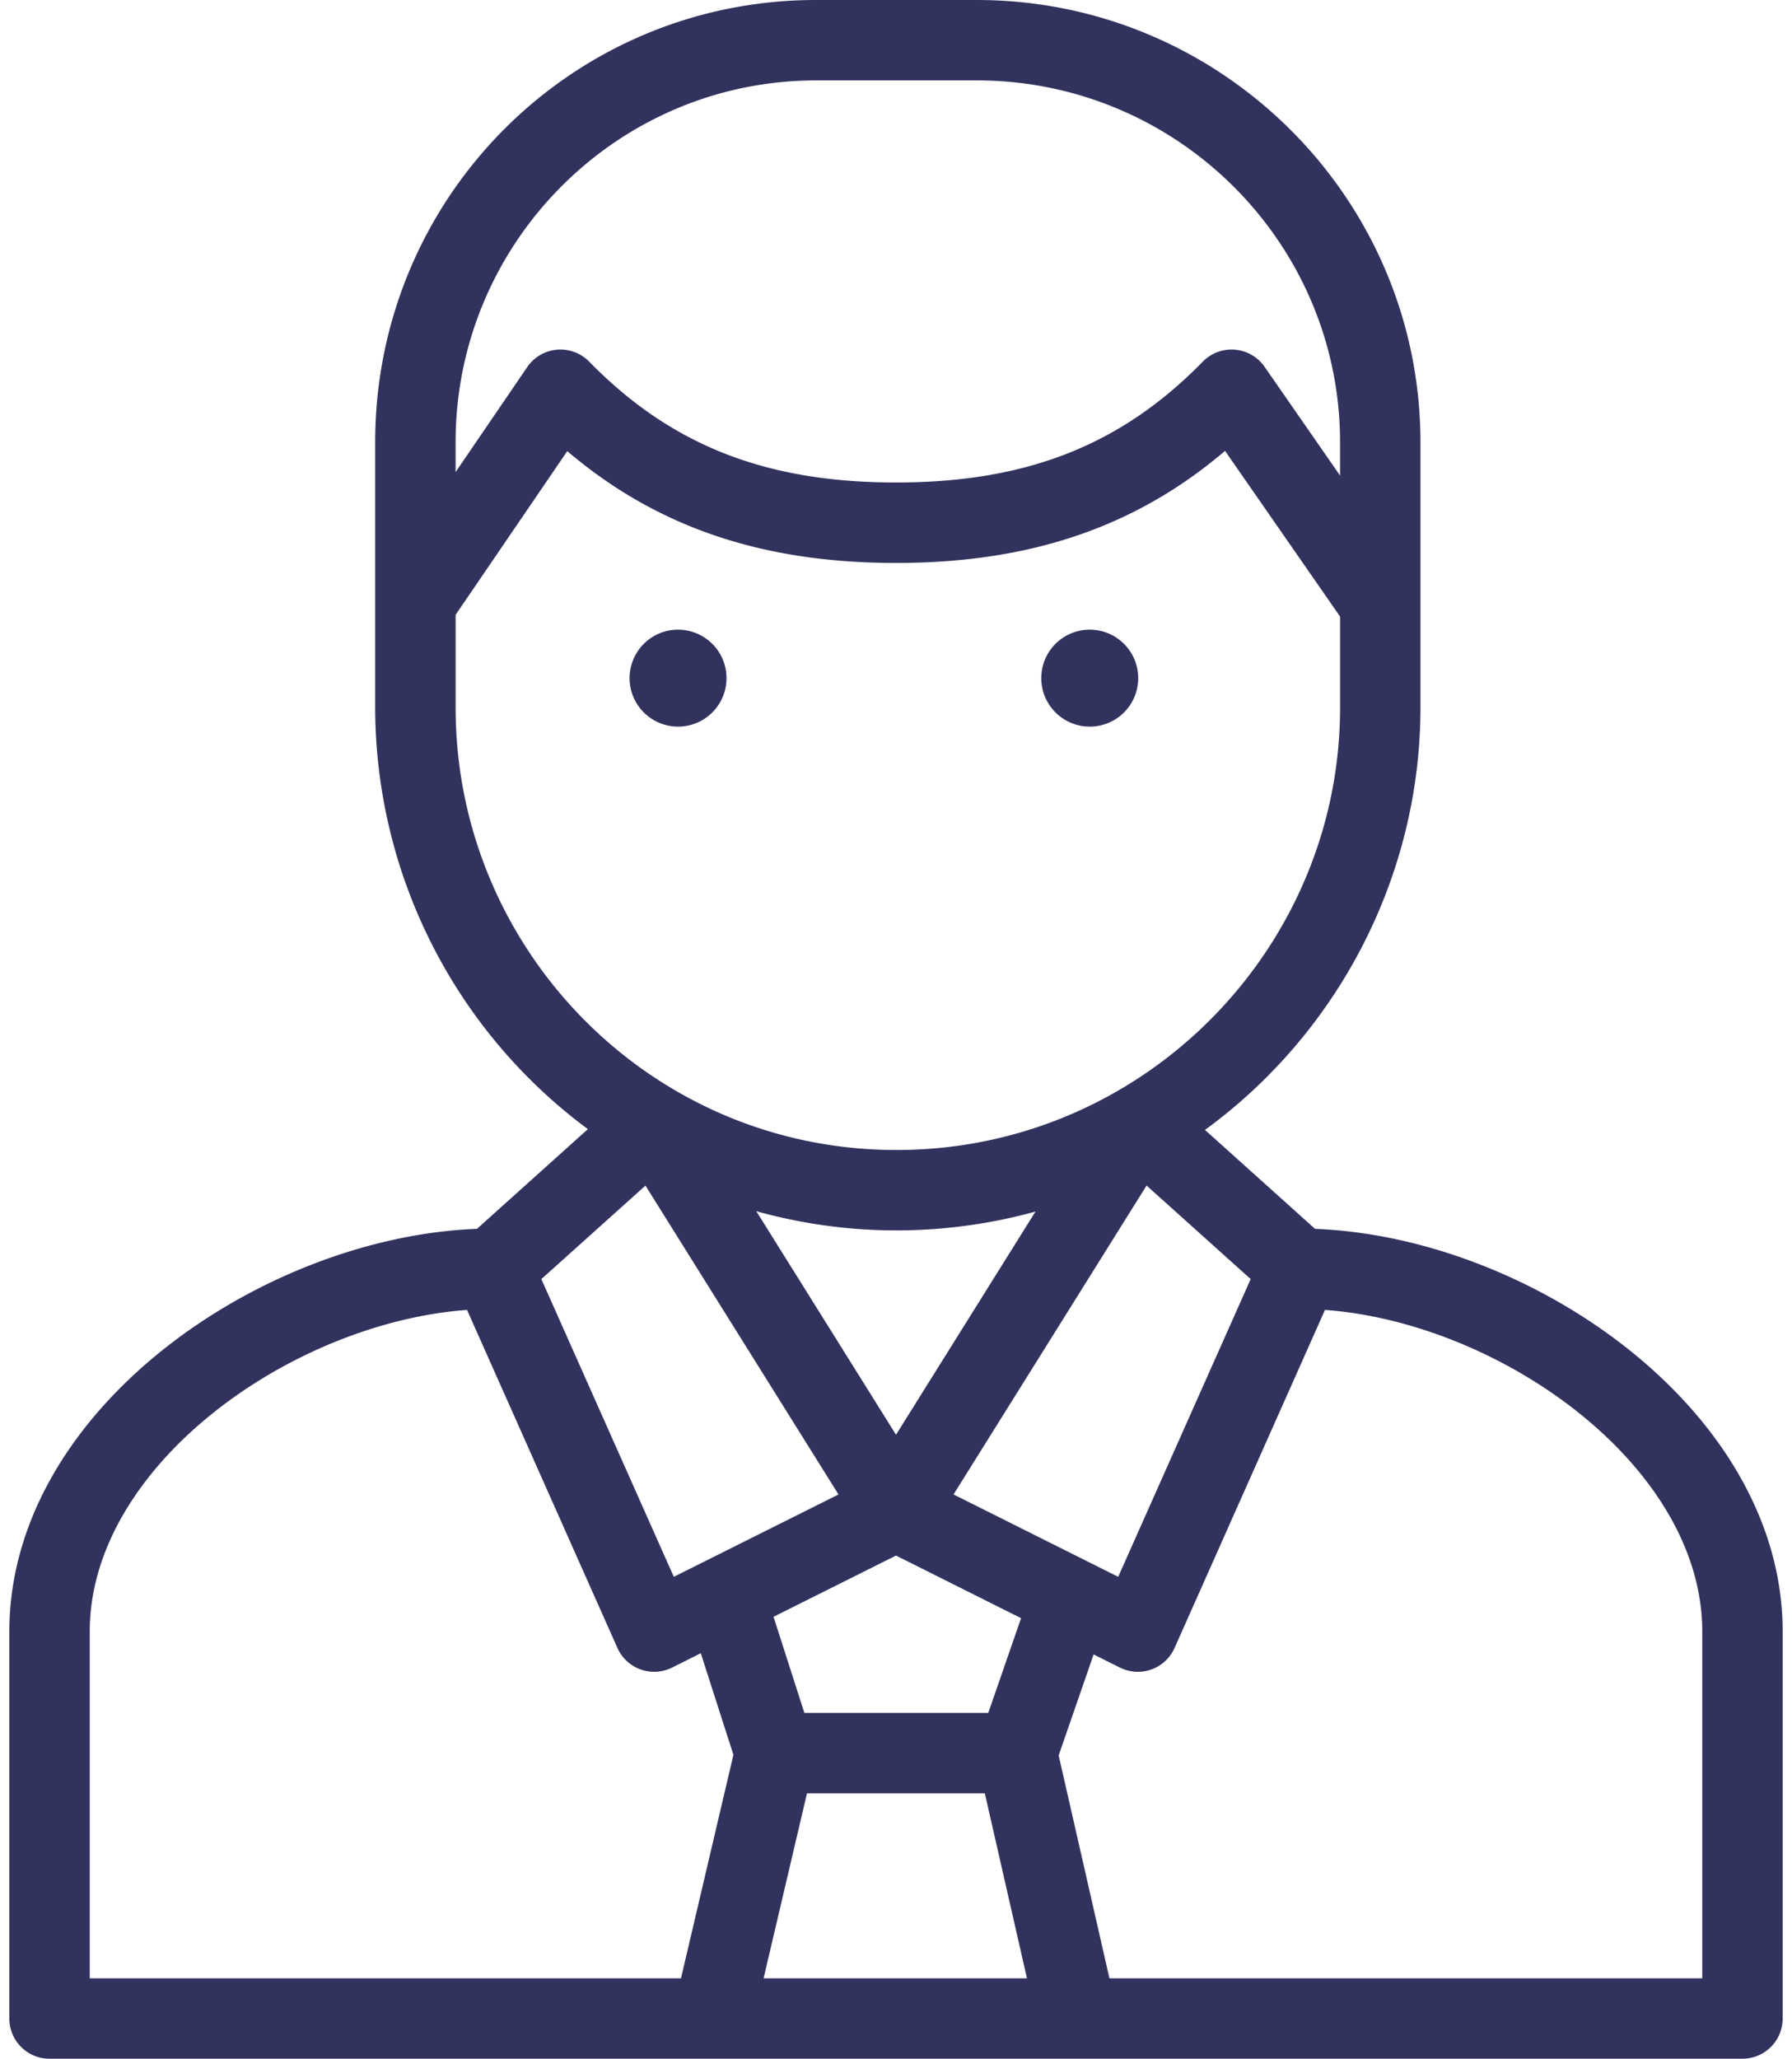 <svg width="74" height="85" xmlns="http://www.w3.org/2000/svg" xmlns:xlink="http://www.w3.org/1999/xlink" xmlns:svgjs="http://svgjs.com/svgjs" viewBox="393 1139 74 85"><svg width="74" height="85" xmlns="http://www.w3.org/2000/svg" xmlns:xlink="http://www.w3.org/1999/xlink" xmlns:svgjs="http://svgjs.com/svgjs" viewBox="0.386 0 73.228 85" fill="#32325f" x="393" y="1139"><svg xmlns="http://www.w3.org/2000/svg" xmlns:xlink="http://www.w3.org/1999/xlink" width="74" height="85" viewBox="0 0 73.228 85"><path paint-order="stroke fill markers" fill-rule="evenodd" d="M73.228 67.364c0-9.129-10.397-16.288-19.309-16.627l-4.546-4.085c5.537-4.04 8.898-10.533 8.898-17.433V18.262C58.271 8.192 50.053 0 39.951 0h-6.64C23.223 0 15.107 8.163 15.107 18.262v10.957A21.696 21.696 0 0 0 23.89 46.62l-4.58 4.116C10.415 51.075 0 58.217 0 67.364V83.34C0 84.257.743 85 1.66 85h69.908a1.66 1.66 0 0 0 1.66-1.66V67.364zm-40.291 6.679h7.345l1.74 7.637H31.146l1.792-7.637zm7.488-3.32H32.83l-1.273-3.969 5.057-2.528 5.165 2.584-1.355 3.913zm-3.81-11.485l-5.77-9.23c1.874.522 3.82.792 5.786.792 1.947 0 3.88-.265 5.743-.777l-5.76 9.215zm2.375 2.464l7.971-12.754 4.299 3.862-5.47 12.293-6.8-3.401zM33.31 3.32h6.641c8.271 0 15 6.703 15 14.942v1.372l-3.117-4.49a1.66 1.66 0 0 0-2.55-.213c-3.375 3.451-7.283 4.99-12.67 4.99-5.385 0-9.293-1.539-12.67-4.99a1.66 1.66 0 0 0-2.558.225l-2.958 4.335v-1.23c0-8.238 6.676-14.94 14.883-14.94zM18.429 29.22v-3.837l4.61-6.757c3.694 3.142 8.06 4.617 13.577 4.617 5.523 0 9.891-1.478 13.586-4.627l4.75 6.84v3.764c0 9.942-8.126 18.261-18.32 18.261-10.16 0-18.203-8.293-18.203-18.261zm7.839 19.73l7.972 12.753-6.801 3.4-5.47-12.292 4.299-3.861zM3.32 67.364c0-6.839 8.314-12.744 15.58-13.281l6.21 13.956a1.661 1.661 0 0 0 2.26.81l1.183-.592 1.347 4.195-2.165 9.228H3.32V67.364zM69.907 81.68H45.428l-2.097-9.203 1.444-4.17 1.083.542a1.66 1.66 0 0 0 2.26-.81l6.21-13.956c7.266.537 15.58 6.442 15.58 13.281V81.68z"/></svg></svg><svg width="4" height="4" xmlns="http://www.w3.org/2000/svg" xmlns:xlink="http://www.w3.org/1999/xlink" xmlns:svgjs="http://svgjs.com/svgjs" fill="#32325f" x="436" y="1165"><svg xmlns="http://www.w3.org/2000/svg" xmlns:xlink="http://www.w3.org/1999/xlink" width="4" height="4" viewBox="0.255 0.562 3.32 3.32"><path paint-order="stroke fill markers" fill-rule="evenodd" d="M1.916 3.883A1.66 1.66 0 1 0 1.914.56a1.66 1.66 0 0 0 .002 3.322z"/></svg></svg><svg width="4" height="4" xmlns="http://www.w3.org/2000/svg" xmlns:xlink="http://www.w3.org/1999/xlink" xmlns:svgjs="http://svgjs.com/svgjs" fill="#32325f" x="419" y="1165"><svg xmlns="http://www.w3.org/2000/svg" width="4" height="4" viewBox="0.654 0.562 3.32 3.32"><path paint-order="stroke fill markers" fill-rule="evenodd" d="M2.314 3.883A1.66 1.66 0 1 0 2.313.56a1.66 1.66 0 0 0 .001 3.322z"/></svg></svg></svg>